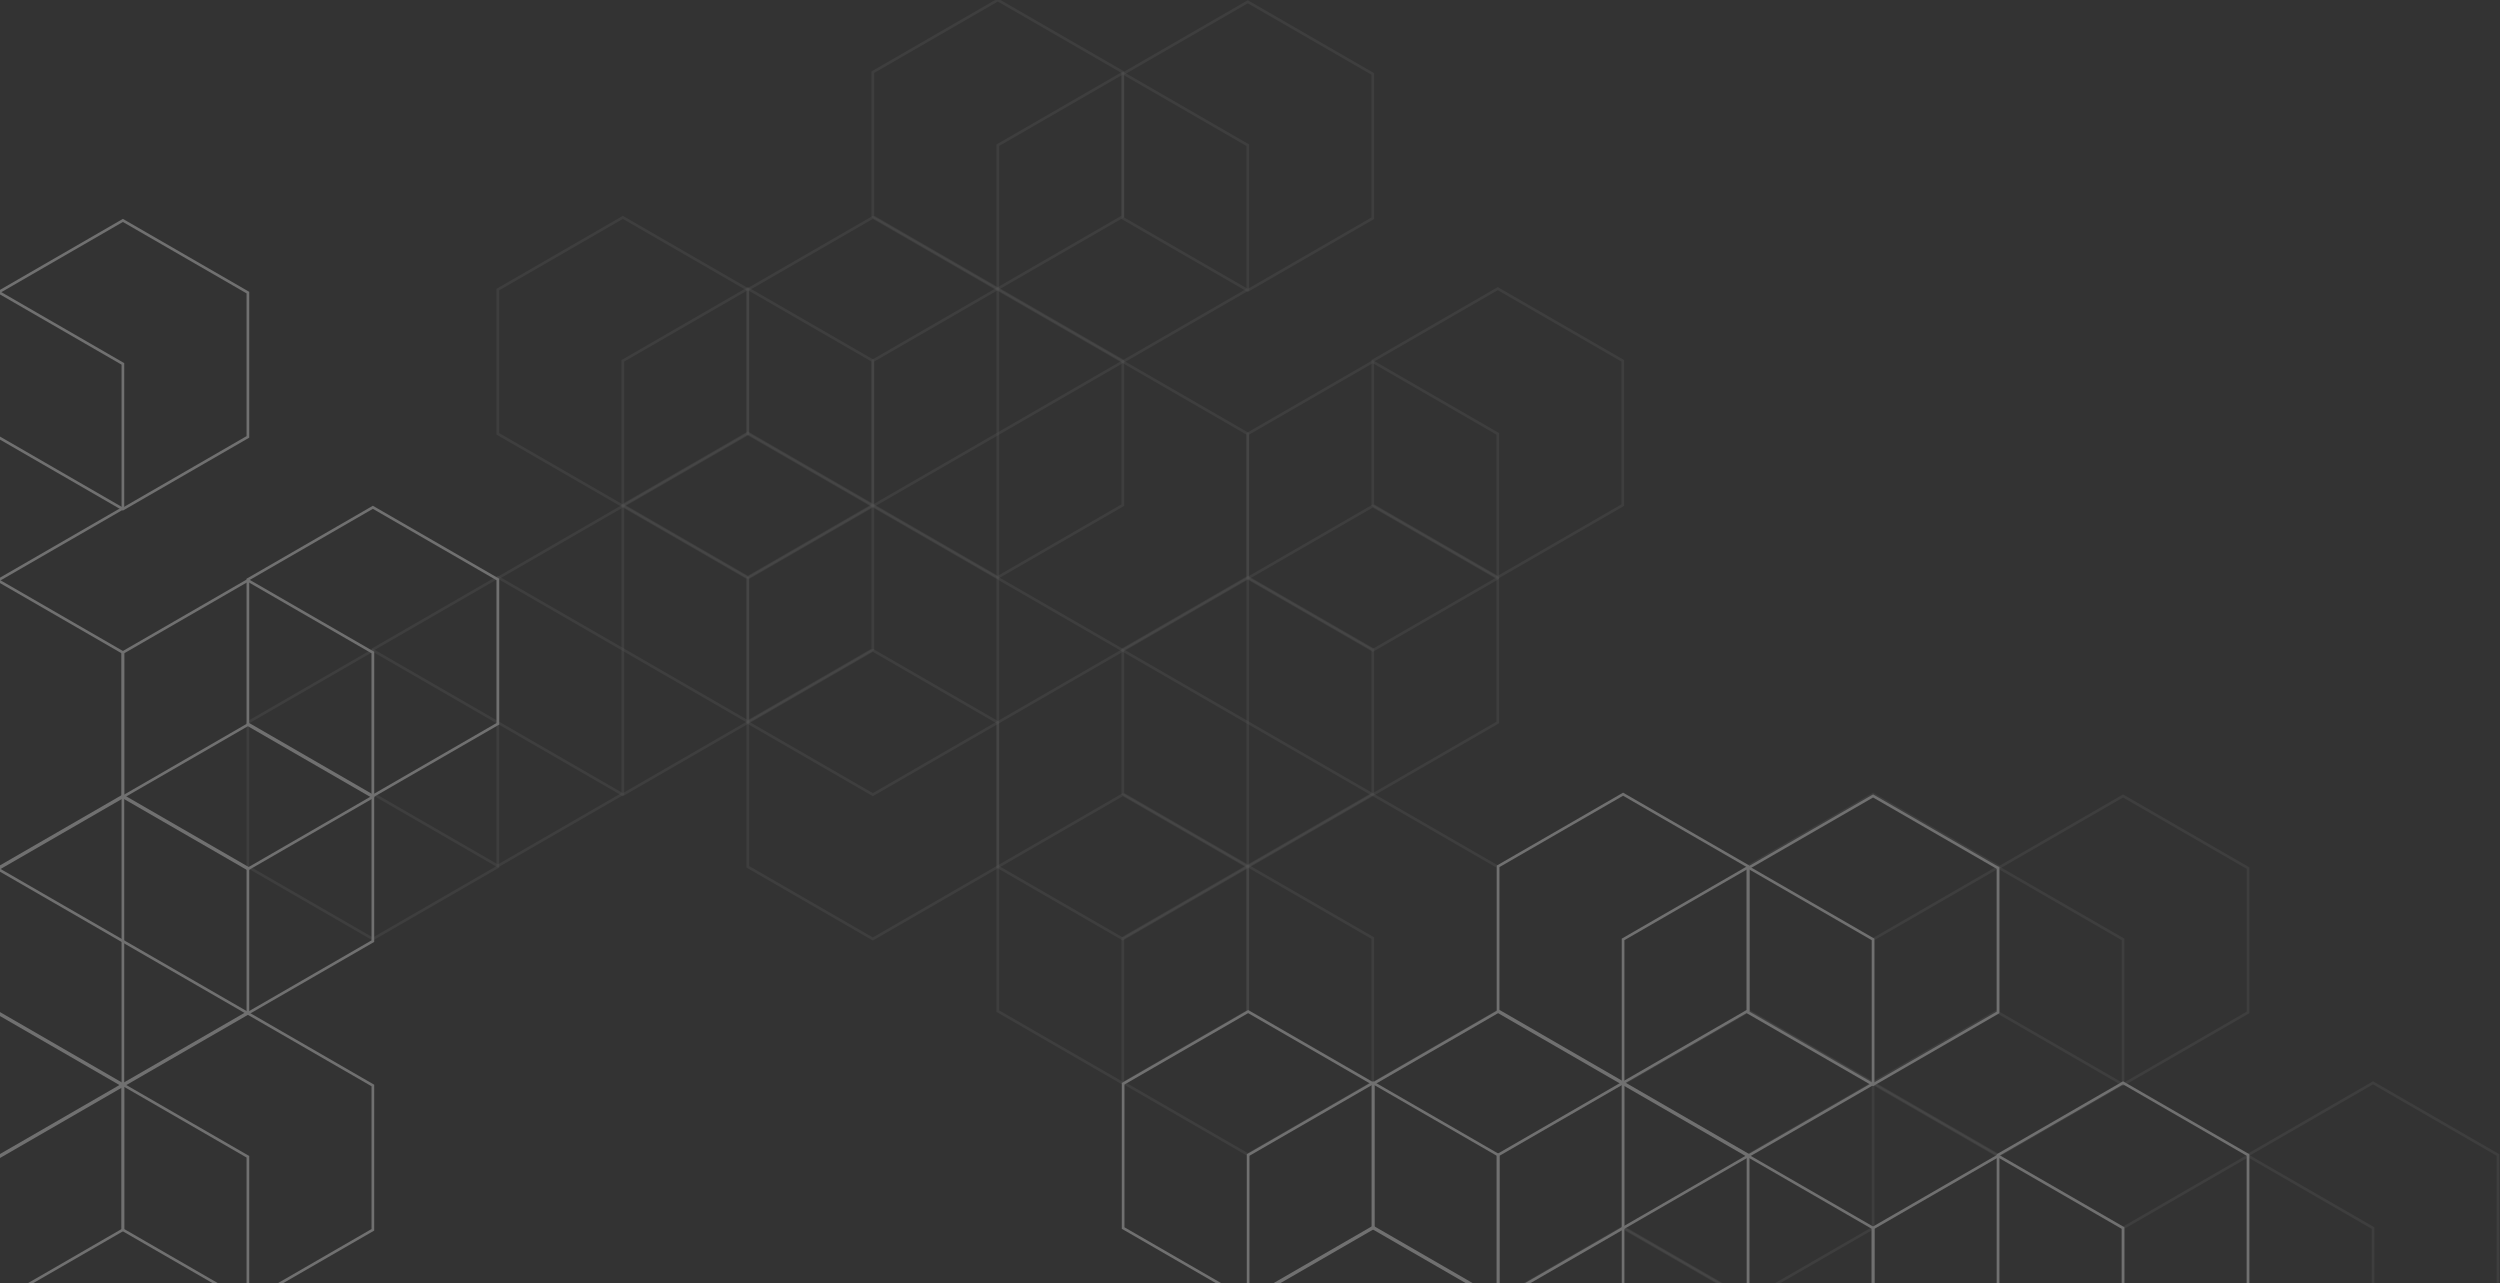 <svg width="935" height="480" viewBox="0 0 935 480" fill="none" xmlns="http://www.w3.org/2000/svg">
<rect x="0" y="0" width="935" height="480" fill="#333333" stroke="none"/>
<g opacity="0.3" clip-path="url(#clip0_240_1025)">
<g opacity="0.6">
<path opacity="0.3" d="M794.02 513.26V459.29L747.27 432.3L700.53 459.29V513.26L747.27 540.25L794.02 513.26Z" stroke="white" stroke-miterlimit="10"/>
<path opacity="0.3" d="M700.53 459.29V405.32L653.78 378.33L607.03 405.32V459.29L653.78 486.28L700.53 459.29Z" stroke="white" stroke-miterlimit="10"/>
<path opacity="0.3" d="M653.78 485.94V431.97L607.03 404.98L560.29 431.97V485.94L607.03 512.93L653.78 485.94Z" stroke="white" stroke-miterlimit="10"/>
<path opacity="0.3" d="M607.03 459.29V405.32L560.29 378.33L513.54 405.32V459.29L560.29 486.28L607.03 459.29Z" stroke="white" stroke-miterlimit="10"/>
<path opacity="0.3" d="M653.78 539.92V485.94L607.03 458.96L560.29 485.94V539.92L607.03 566.91L653.78 539.92Z" stroke="white" stroke-miterlimit="10"/>
<path opacity="0.3" d="M840.76 378.65V324.67L794.02 297.69L747.27 324.67V378.65L794.02 405.64L840.76 378.65Z" stroke="white" stroke-miterlimit="10"/>
<path opacity="0.3" d="M794.02 405.32V351.34L747.27 324.35L700.53 351.34V405.32L747.27 432.31L794.02 405.32Z" stroke="white" stroke-miterlimit="10"/>
<path opacity="0.3" d="M747.27 377.99V324.01L700.53 297.03L653.78 324.01V377.99L700.53 404.98L747.27 377.99Z" stroke="white" stroke-miterlimit="10"/>
<path opacity="0.3" d="M747.27 485.94V431.97L700.53 404.98L653.78 431.97V485.94L700.53 512.93L747.27 485.94Z" stroke="white" stroke-miterlimit="10"/>
<path opacity="0.3" d="M934.25 485.94V431.97L887.51 404.98L840.76 431.97V485.94L887.51 512.93L934.25 485.94Z" stroke="white" stroke-miterlimit="10"/>
<path opacity="0.3" d="M887.51 513.26V459.29L840.76 432.3L794.02 459.29V513.26L840.76 540.25L887.51 513.26Z" stroke="white" stroke-miterlimit="10"/>
</g>
<g opacity="0.6">
<path opacity="0.3" d="M513.42 296.87V242.89L466.67 215.91L419.93 242.89V296.87L466.67 323.86L513.42 296.87Z" stroke="white" stroke-miterlimit="10"/>
<path opacity="0.3" d="M466.67 216.23V162.26L419.93 135.27L373.18 162.26V216.23L419.93 243.22L466.67 216.23Z" stroke="white" stroke-miterlimit="10"/>
<path opacity="0.3" d="M373.18 162.27V108.29L326.44 81.3L279.69 108.29V162.27L326.44 189.25L373.18 162.27Z" stroke="white" stroke-miterlimit="10"/>
<path opacity="0.3" d="M373.18 270.21V216.24L326.44 189.25L279.69 216.24V270.21L326.44 297.2L373.18 270.21Z" stroke="white" stroke-miterlimit="10"/>
<path opacity="0.3" d="M326.44 188.92V134.94L279.69 107.95L232.95 134.94V188.92L279.69 215.91L326.44 188.92Z" stroke="white" stroke-miterlimit="10"/>
<path opacity="0.3" d="M279.69 162.27V108.29L232.95 81.3L186.2 108.29V162.27L232.95 189.25L279.69 162.27Z" stroke="white" stroke-miterlimit="10"/>
<path opacity="0.3" d="M326.44 242.89V188.92L279.69 161.93L232.95 188.92V242.89L279.69 269.88L326.44 242.89Z" stroke="white" stroke-miterlimit="10"/>
<path opacity="0.3" d="M513.42 81.62V27.65L466.67 0.66L419.93 27.65V81.62L466.67 108.61L513.42 81.62Z" stroke="white" stroke-miterlimit="10"/>
<path opacity="0.3" d="M466.67 108.29V54.31L419.93 27.32L373.18 54.31V108.29L419.93 135.28L466.67 108.29Z" stroke="white" stroke-miterlimit="10"/>
<path opacity="0.3" d="M419.93 80.96V26.99L373.18 0L326.44 26.99V80.96L373.18 107.95L419.93 80.96Z" stroke="white" stroke-miterlimit="10"/>
<path opacity="0.3" d="M419.93 188.92V134.94L373.18 107.95L326.44 134.94V188.92L373.18 215.91L419.93 188.92Z" stroke="white" stroke-miterlimit="10"/>
<path opacity="0.3" d="M279.69 270.21V216.23L232.95 189.25L186.2 216.23V270.21L232.95 297.2L279.69 270.21Z" stroke="white" stroke-miterlimit="10"/>
<path opacity="0.3" d="M232.95 296.87V242.89L186.2 215.91L139.45 242.89V296.87L186.2 323.86L232.95 296.87Z" stroke="white" stroke-miterlimit="10"/>
<path opacity="0.3" d="M466.67 324.19V270.21L419.93 243.22L373.18 270.21V324.19L419.93 351.18L466.67 324.19Z" stroke="white" stroke-miterlimit="10"/>
<path opacity="0.3" d="M373.18 324.19V270.21L326.44 243.22L279.69 270.21V324.19L326.44 351.18L373.18 324.19Z" stroke="white" stroke-miterlimit="10"/>
<path opacity="0.3" d="M560.16 378.17V324.19L513.42 297.2L466.67 324.19V378.17L513.42 405.16L560.16 378.17Z" stroke="white" stroke-miterlimit="10"/>
<path opacity="0.3" d="M513.42 404.82V350.85L466.67 323.86L419.93 350.85V404.82L466.67 431.81L513.42 404.82Z" stroke="white" stroke-miterlimit="10"/>
<path opacity="0.3" d="M560.16 270.21V216.24L513.42 189.25L466.67 216.24V270.21L513.42 297.2L560.16 270.21Z" stroke="white" stroke-miterlimit="10"/>
<path opacity="0.3" d="M606.91 188.92V134.94L560.16 107.95L513.42 134.94V188.92L560.16 215.91L606.91 188.92Z" stroke="white" stroke-miterlimit="10"/>
<path opacity="0.3" d="M186.2 324.19V270.21L139.45 243.22L92.71 270.21V324.19L139.45 351.18L186.2 324.19Z" stroke="white" stroke-miterlimit="10"/>
<path opacity="0.3" d="M560.16 216.23V162.26L513.42 135.27L466.67 162.26V216.23L513.42 243.22L560.16 216.23Z" stroke="white" stroke-miterlimit="10"/>
<path opacity="0.3" d="M466.67 378.17V324.19L419.93 297.2L373.18 324.19V378.17L419.93 405.16L466.67 378.17Z" stroke="white" stroke-miterlimit="10"/>
</g>
<path d="M700.53 513.26V459.29L653.78 432.3L607.03 459.29V513.26L653.78 540.25L700.53 513.26Z" stroke="white" stroke-miterlimit="10"/>
<path d="M607.03 459.29V405.32L560.29 378.33L513.54 405.32V459.29L560.29 486.28L607.03 459.29Z" stroke="white" stroke-miterlimit="10"/>
<path d="M560.29 485.94V431.97L513.54 404.98L466.8 431.97V485.94L513.54 512.93L560.29 485.94Z" stroke="white" stroke-miterlimit="10"/>
<path d="M513.54 459.29V405.32L466.8 378.33L420.05 405.32V459.29L466.8 486.28L513.54 459.29Z" stroke="white" stroke-miterlimit="10"/>
<path d="M560.29 539.92V485.94L513.54 458.96L466.8 485.94V539.92L513.54 566.91L560.29 539.92Z" stroke="white" stroke-miterlimit="10"/>
<path d="M747.27 378.65V324.67L700.53 297.69L653.78 324.67V378.65L700.53 405.64L747.27 378.65Z" stroke="white" stroke-miterlimit="10"/>
<path d="M700.53 405.32V351.34L653.78 324.35L607.03 351.34V405.32L653.78 432.31L700.53 405.32Z" stroke="white" stroke-miterlimit="10"/>
<path d="M653.78 377.99V324.01L607.03 297.03L560.29 324.01V377.99L607.03 404.98L653.78 377.99Z" stroke="white" stroke-miterlimit="10"/>
<path d="M653.78 485.94V431.97L607.03 404.98L560.29 431.97V485.94L607.03 512.93L653.78 485.94Z" stroke="white" stroke-miterlimit="10"/>
<path d="M840.76 485.94V431.97L794.02 404.98L747.27 431.97V485.94L794.02 512.93L840.76 485.94Z" stroke="white" stroke-miterlimit="10"/>
<path d="M794.02 513.26V459.29L747.27 432.3L700.53 459.29V513.26L747.27 540.25L794.02 513.26Z" stroke="white" stroke-miterlimit="10"/>
<path d="M92.71 378.65V324.67L45.96 297.69L-0.78 324.67V378.65L45.96 405.64L92.71 378.65Z" stroke="white" stroke-miterlimit="10"/>
<path d="M45.96 298.02V244.04L-0.78 217.05L-47.53 244.04V298.02L-0.78 325L45.96 298.02Z" stroke="white" stroke-miterlimit="10"/>
<path d="M92.71 163.4V109.43L45.96 82.44L-0.78 109.43V163.4L45.96 190.39L92.71 163.4Z" stroke="white" stroke-miterlimit="10"/>
<path d="M45.96 190.07V136.09L-0.78 109.1L-47.53 136.09V190.07L-0.78 217.06L45.96 190.07Z" stroke="white" stroke-miterlimit="10"/>
<path d="M45.96 405.97V351.99L-0.78 325L-47.53 351.99V405.97L-0.78 432.96L45.96 405.97Z" stroke="white" stroke-miterlimit="10"/>
<path d="M139.45 459.95V405.97L92.71 378.98L45.96 405.97V459.95L92.71 486.94L139.45 459.95Z" stroke="white" stroke-miterlimit="10"/>
<path d="M92.71 486.61V432.63L45.96 405.64L-0.78 432.63V486.61L45.96 513.59L92.71 486.61Z" stroke="white" stroke-miterlimit="10"/>
<path d="M139.45 351.99V298.02L92.71 271.03L45.96 298.02V351.99L92.71 378.98L139.45 351.99Z" stroke="white" stroke-miterlimit="10"/>
<path d="M186.2 270.7V216.72L139.45 189.73L92.71 216.72V270.7L139.45 297.69L186.2 270.7Z" stroke="white" stroke-miterlimit="10"/>
<path d="M139.45 298.02V244.04L92.71 217.05L45.96 244.04V298.02L92.71 325L139.45 298.02Z" stroke="white" stroke-miterlimit="10"/>
<path d="M45.96 459.95V405.97L-0.78 378.98L-47.53 405.97V459.95L-0.78 486.94L45.96 459.95Z" stroke="white" stroke-miterlimit="10"/>
</g>
<defs>
<clipPath id="clip0_240_1025">
<rect width="935" height="480" fill="white"/>
</clipPath>
</defs>
</svg>
